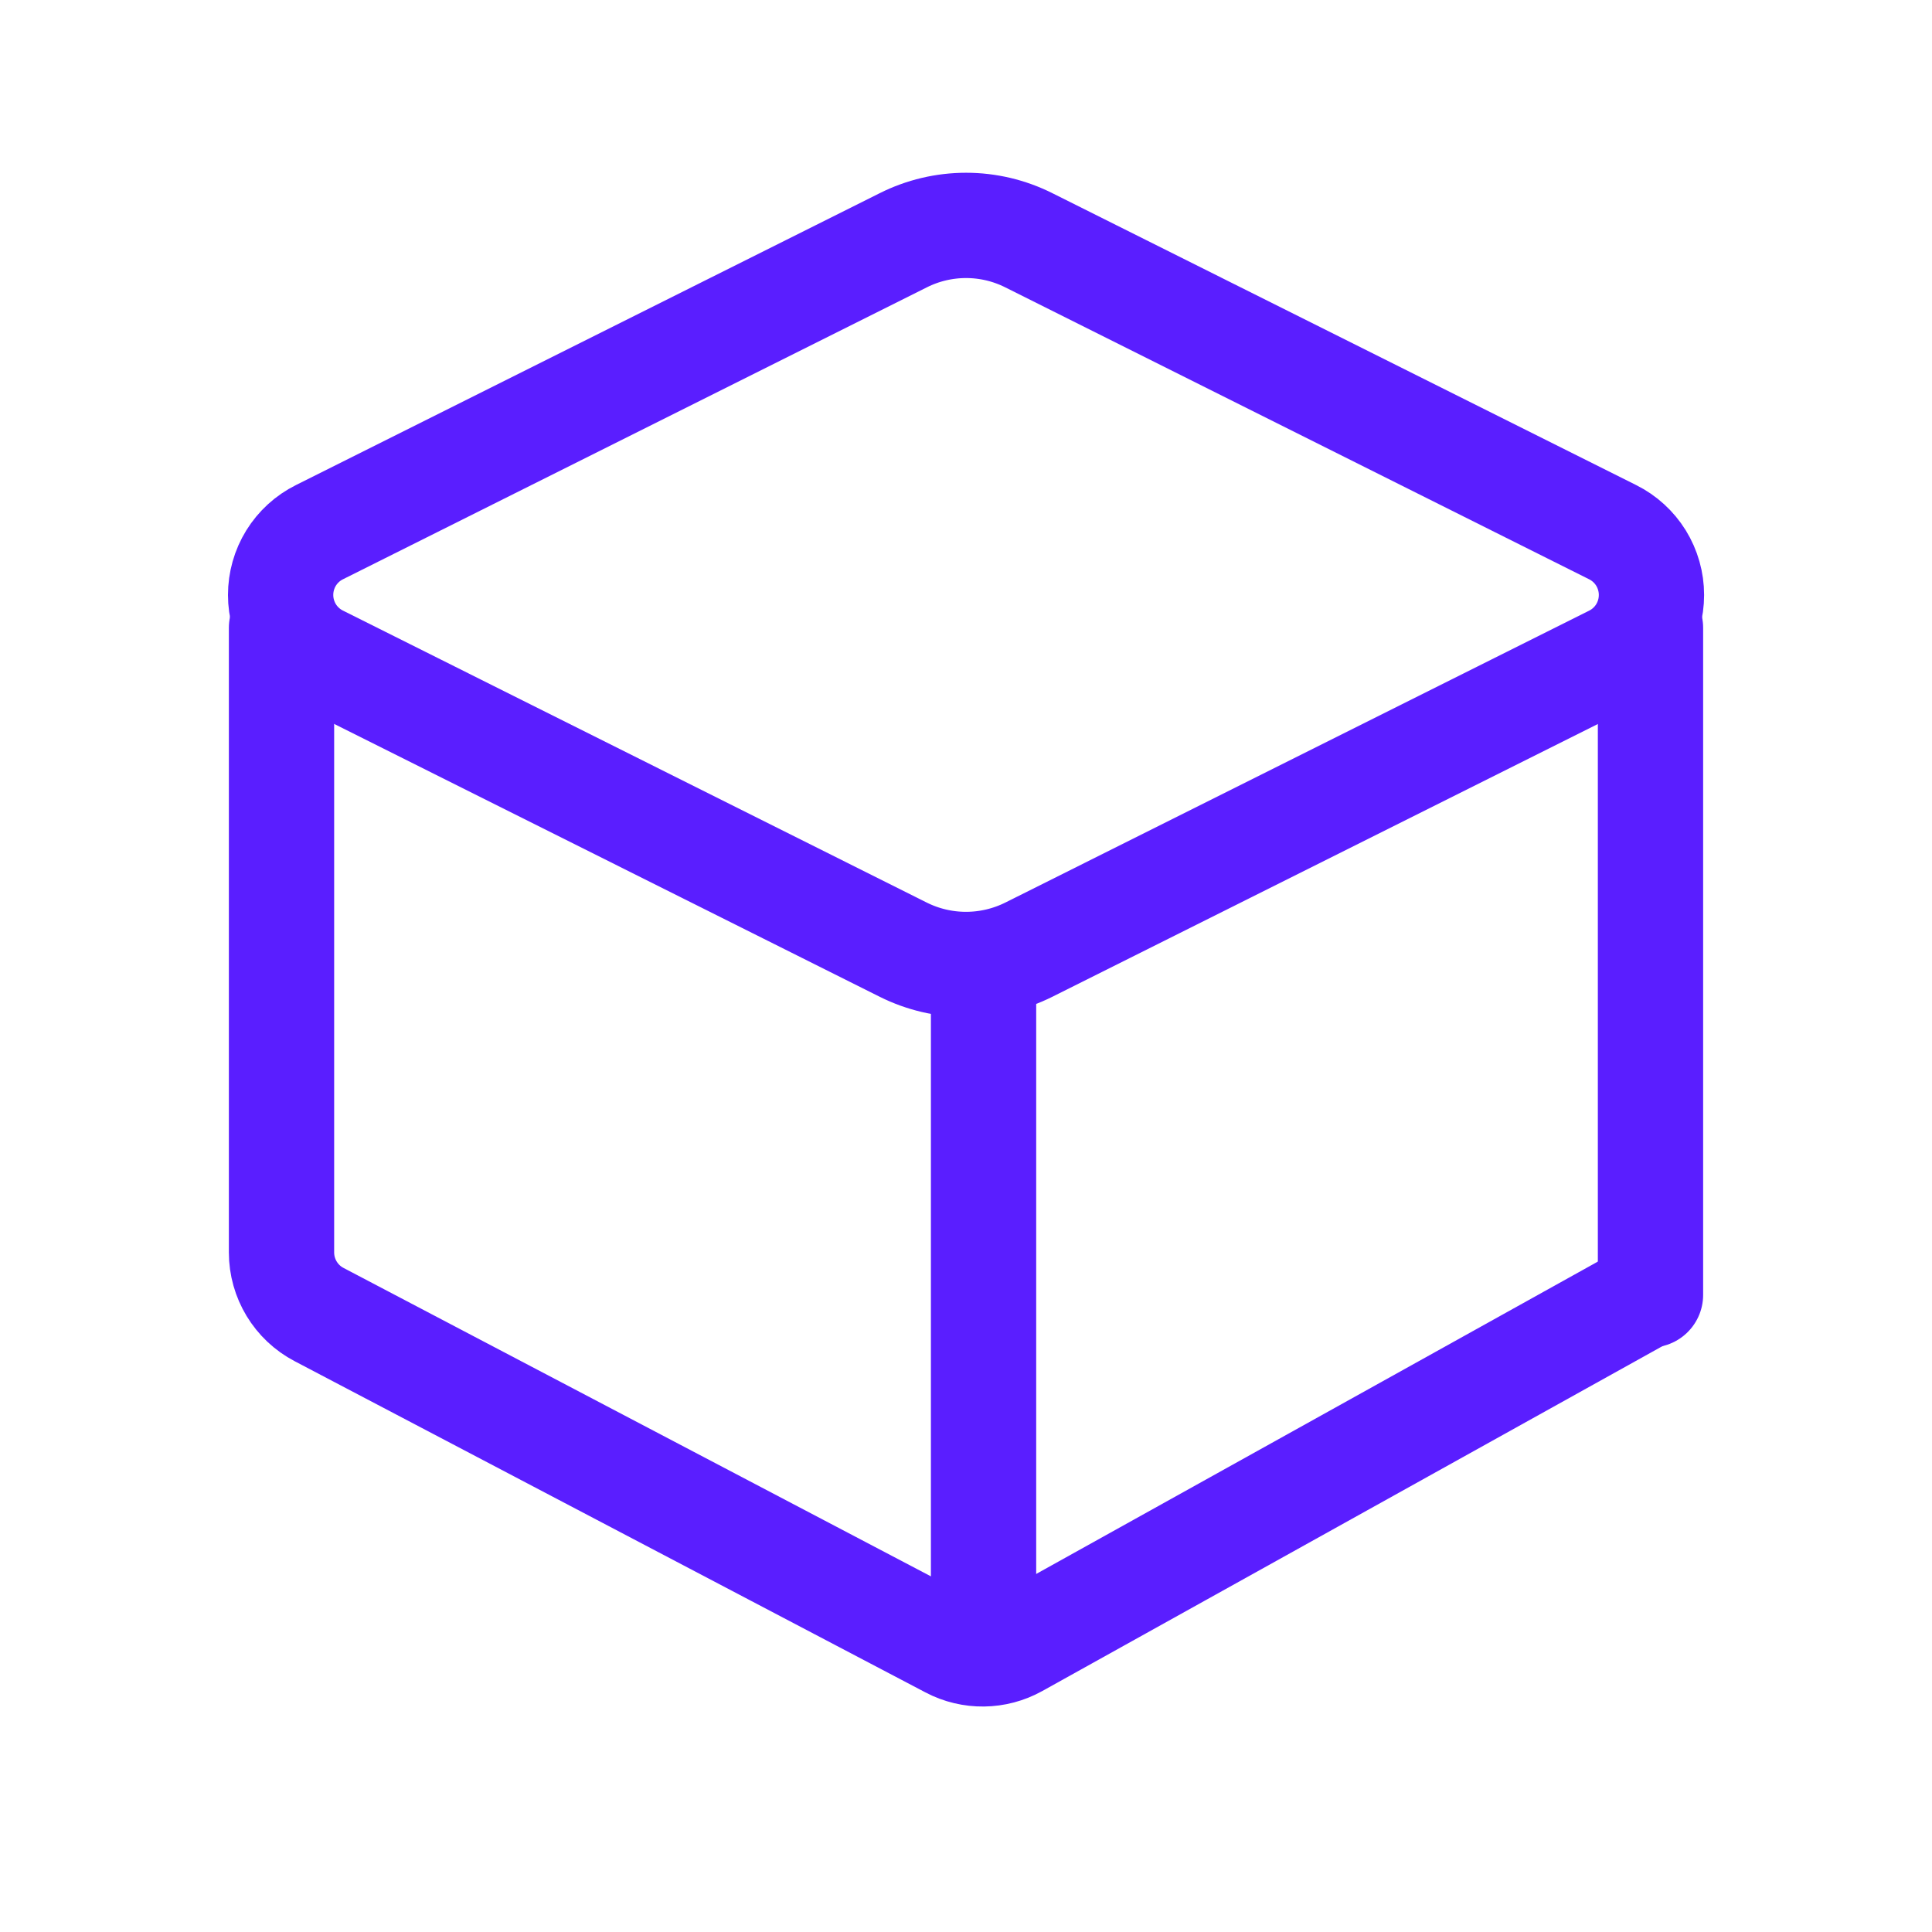 <svg width="24" height="24" viewBox="0 0 24 24" fill="none" xmlns="http://www.w3.org/2000/svg">
<path d="M11.22 11.797L3.968 8.17C3.823 8.098 3.701 7.986 3.616 7.849C3.531 7.711 3.486 7.552 3.486 7.391C3.486 7.229 3.531 7.07 3.616 6.932C3.701 6.795 3.823 6.683 3.968 6.611L11.22 2.985C11.463 2.863 11.73 2.8 12.001 2.8C12.271 2.8 12.538 2.863 12.781 2.985L20.033 6.611C20.178 6.683 20.3 6.795 20.385 6.932C20.47 7.07 20.515 7.229 20.515 7.391C20.515 7.553 20.47 7.712 20.385 7.85C20.3 7.987 20.178 8.099 20.033 8.171L12.781 11.797C12.538 11.918 12.271 11.981 12 11.981C11.729 11.981 11.462 11.918 11.22 11.797" stroke="#5A1EFF" stroke-width="1.308" stroke-linecap="round" stroke-linejoin="round"/>
<path d="M12.218 12.3L12.218 20.228" stroke="#5A1EFF" stroke-width="1.308" stroke-linecap="round" stroke-linejoin="round"/>
<path d="M3.497 7.8L3.497 15.558C3.497 15.882 3.677 16.18 3.964 16.33L11.801 20.445C12.061 20.582 12.373 20.578 12.63 20.435L20.452 16.085" stroke="#5A1EFF" stroke-width="1.308" stroke-linecap="round" stroke-linejoin="round"/>
<path d="M20.503 7.8L20.503 16.085" stroke="#5A1EFF" stroke-width="1.308" stroke-linecap="round" stroke-linejoin="round"/>
</svg>
